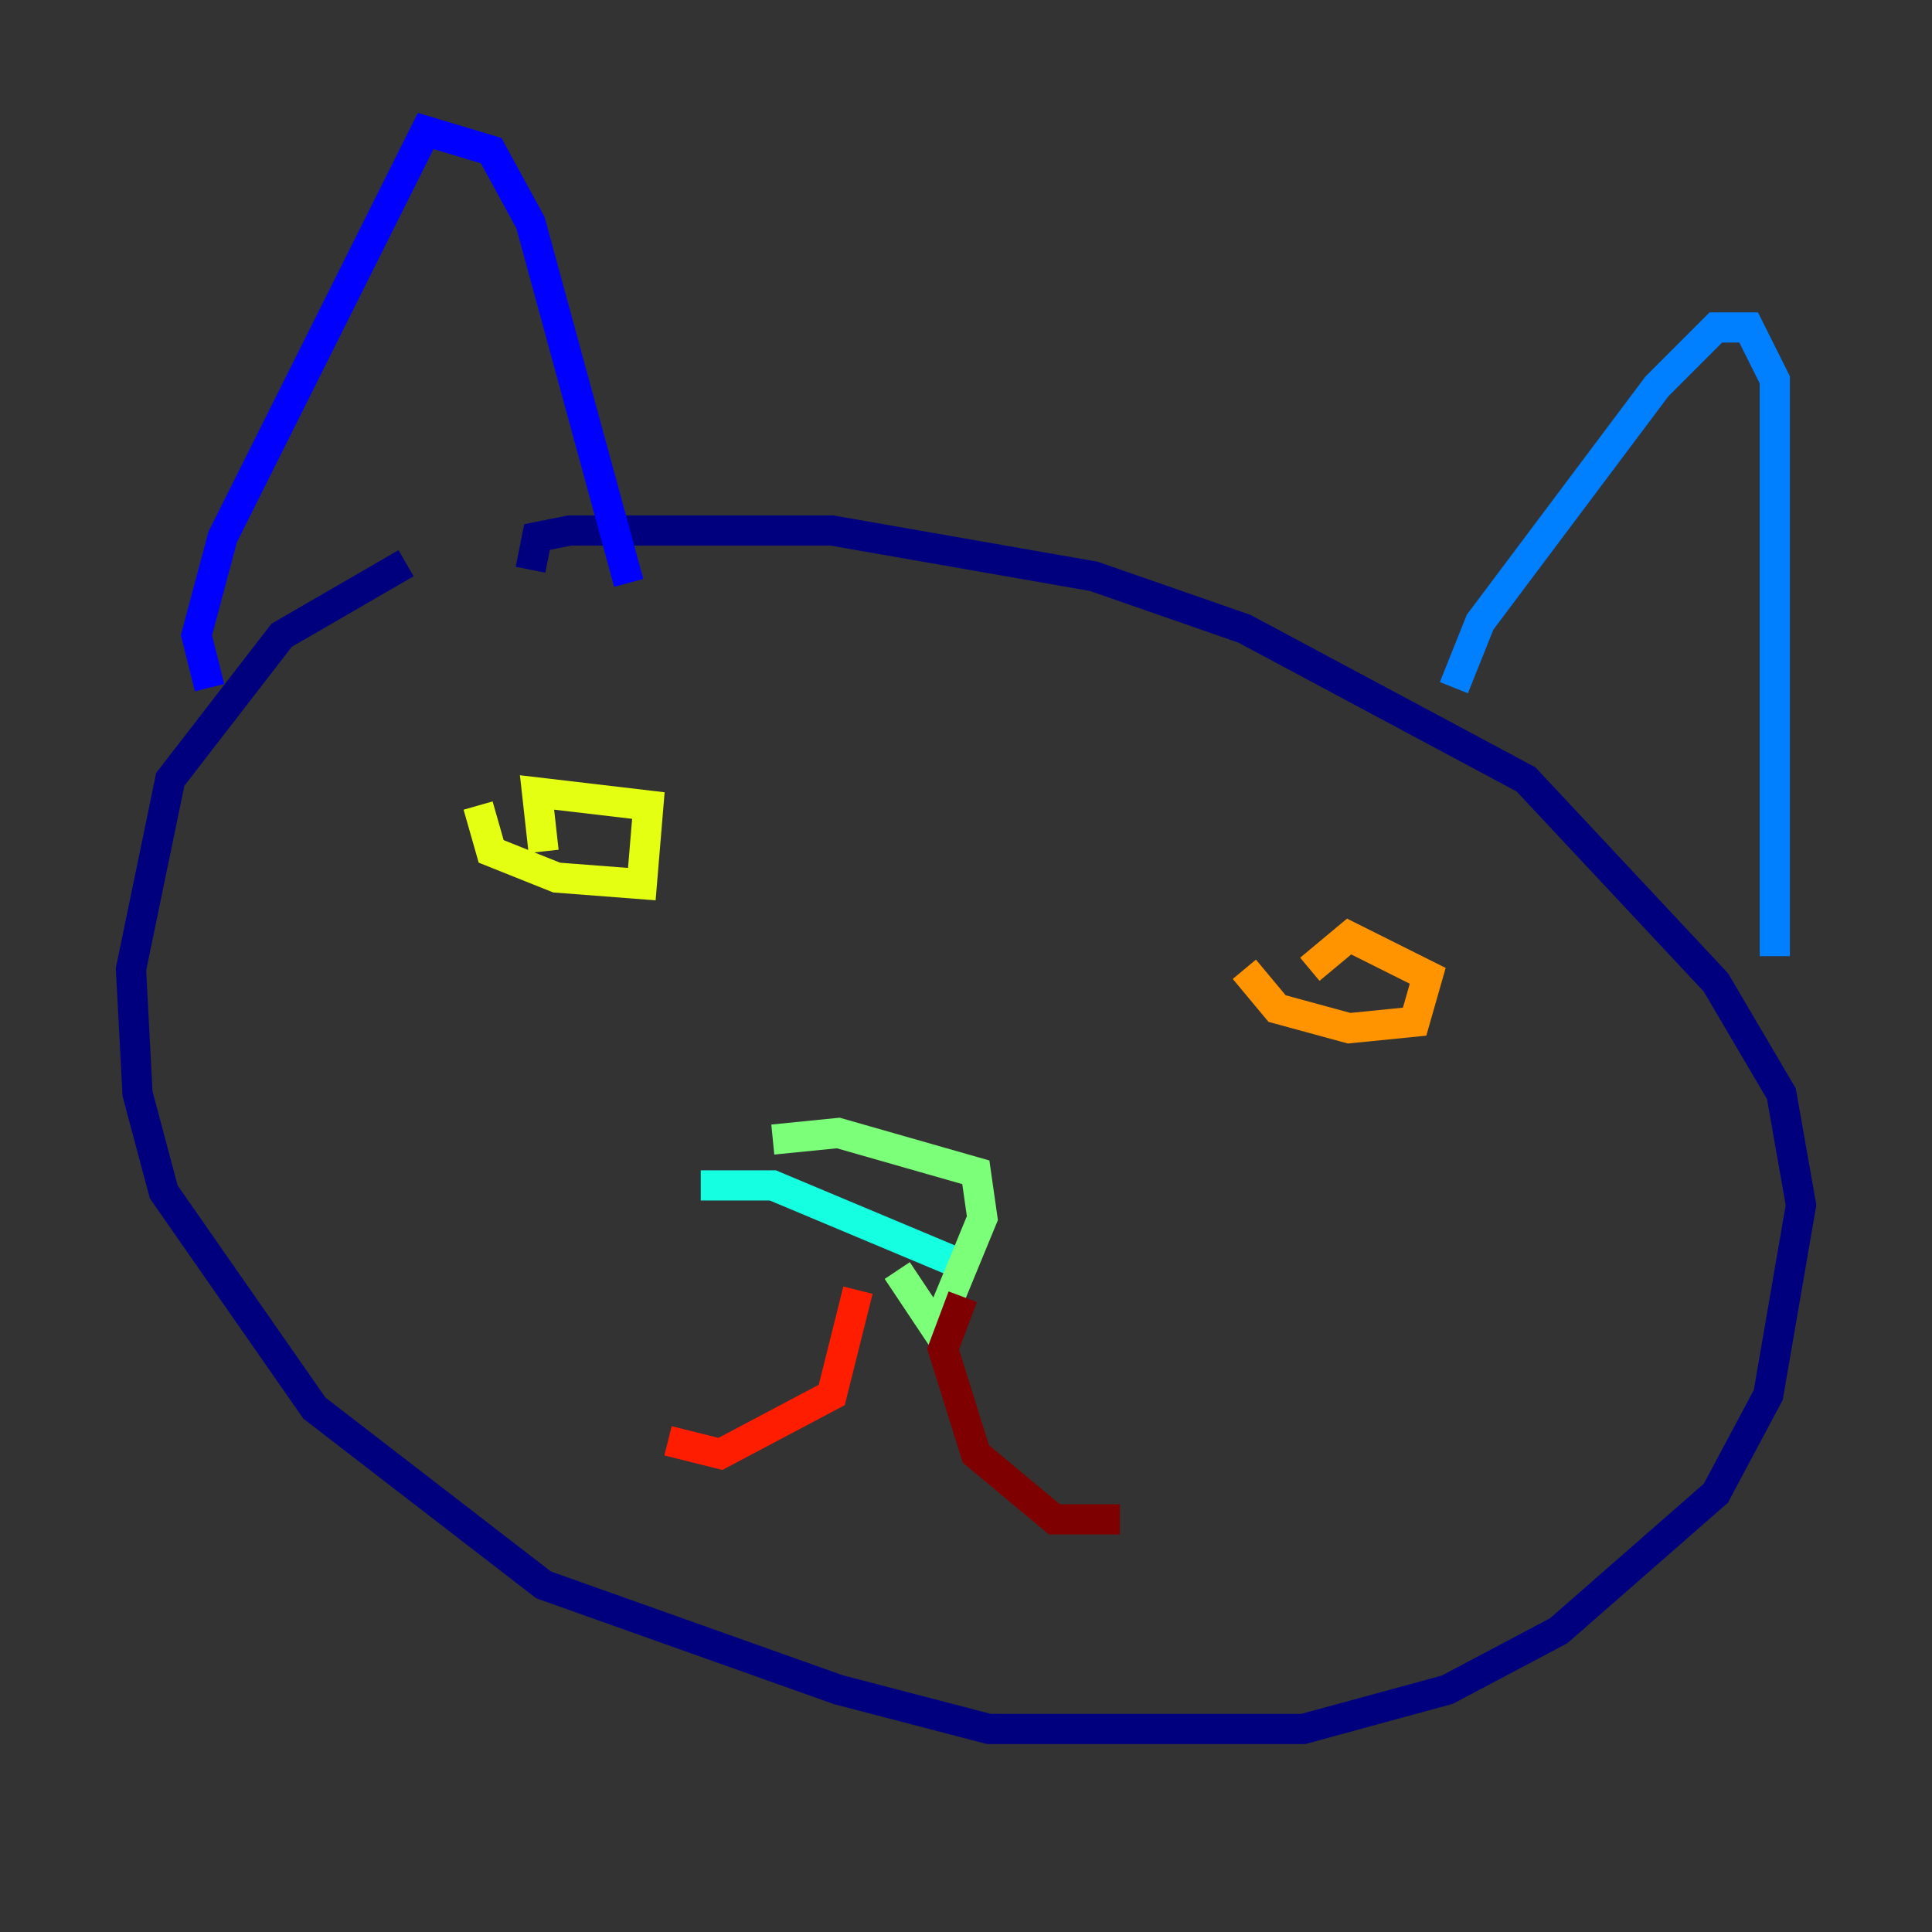 <?xml version="1.0" encoding="utf-8" ?>
<svg baseProfile="tiny" height="128" version="1.2" viewBox="0,0,128,128" width="128" xmlns="http://www.w3.org/2000/svg" xmlns:ev="http://www.w3.org/2001/xml-events" xmlns:xlink="http://www.w3.org/1999/xlink"><rect x="0" y="0" width="128" height="128" fill="#333333" stroke="none"/><defs /><polyline fill="none" points="26.902,37.315 18.658,42.088 11.281,51.634 8.678,64.217 9.112,72.461 10.848,78.969 20.827,93.288 36.014,105.003 55.539,111.946 65.519,114.549 86.346,114.549 95.891,111.946 103.268,108.041 113.681,98.929 117.153,92.42 119.322,79.837 118.02,72.461 113.681,65.085 101.098,51.634 82.441,41.654 72.461,38.183 55.105,35.146 37.749,35.146 35.58,35.58 35.146,37.749" stroke="#00007f" stroke-width="2" /><polyline fill="none" points="41.654,38.617 35.146,14.752 32.542,9.98 28.203,8.678 14.752,35.58 13.017,42.088 13.885,45.559" stroke="#0000ff" stroke-width="2" /><polyline fill="none" points="96.325,45.559 98.061,41.22 109.776,25.6 113.681,21.695 115.851,21.695 117.586,25.166 117.586,63.349" stroke="#0080ff" stroke-width="2" /><polyline fill="none" points="46.427,78.536 51.2,78.536 64.651,84.176" stroke="#15ffe1" stroke-width="2" /><polyline fill="none" points="51.2,75.498 55.539,75.064 64.651,77.668 65.085,80.705 62.047,88.081 59.444,84.176" stroke="#7cff79" stroke-width="2" /><polyline fill="none" points="31.675,53.37 32.542,56.407 36.881,58.142 42.522,58.576 42.956,53.37 35.58,52.502 36.014,56.407" stroke="#e4ff12" stroke-width="2" /><polyline fill="none" points="82.441,64.217 84.61,66.82 89.383,68.122 93.722,67.688 94.59,64.651 89.383,62.047 86.78,64.217" stroke="#ff9400" stroke-width="2" /><polyline fill="none" points="56.841,85.478 55.105,92.42 47.729,96.325 44.258,95.458" stroke="#ff1d00" stroke-width="2" /><polyline fill="none" points="63.783,85.912 62.481,89.383 64.651,96.325 69.858,100.664 74.197,100.664" stroke="#7f0000" stroke-width="2" /></svg>